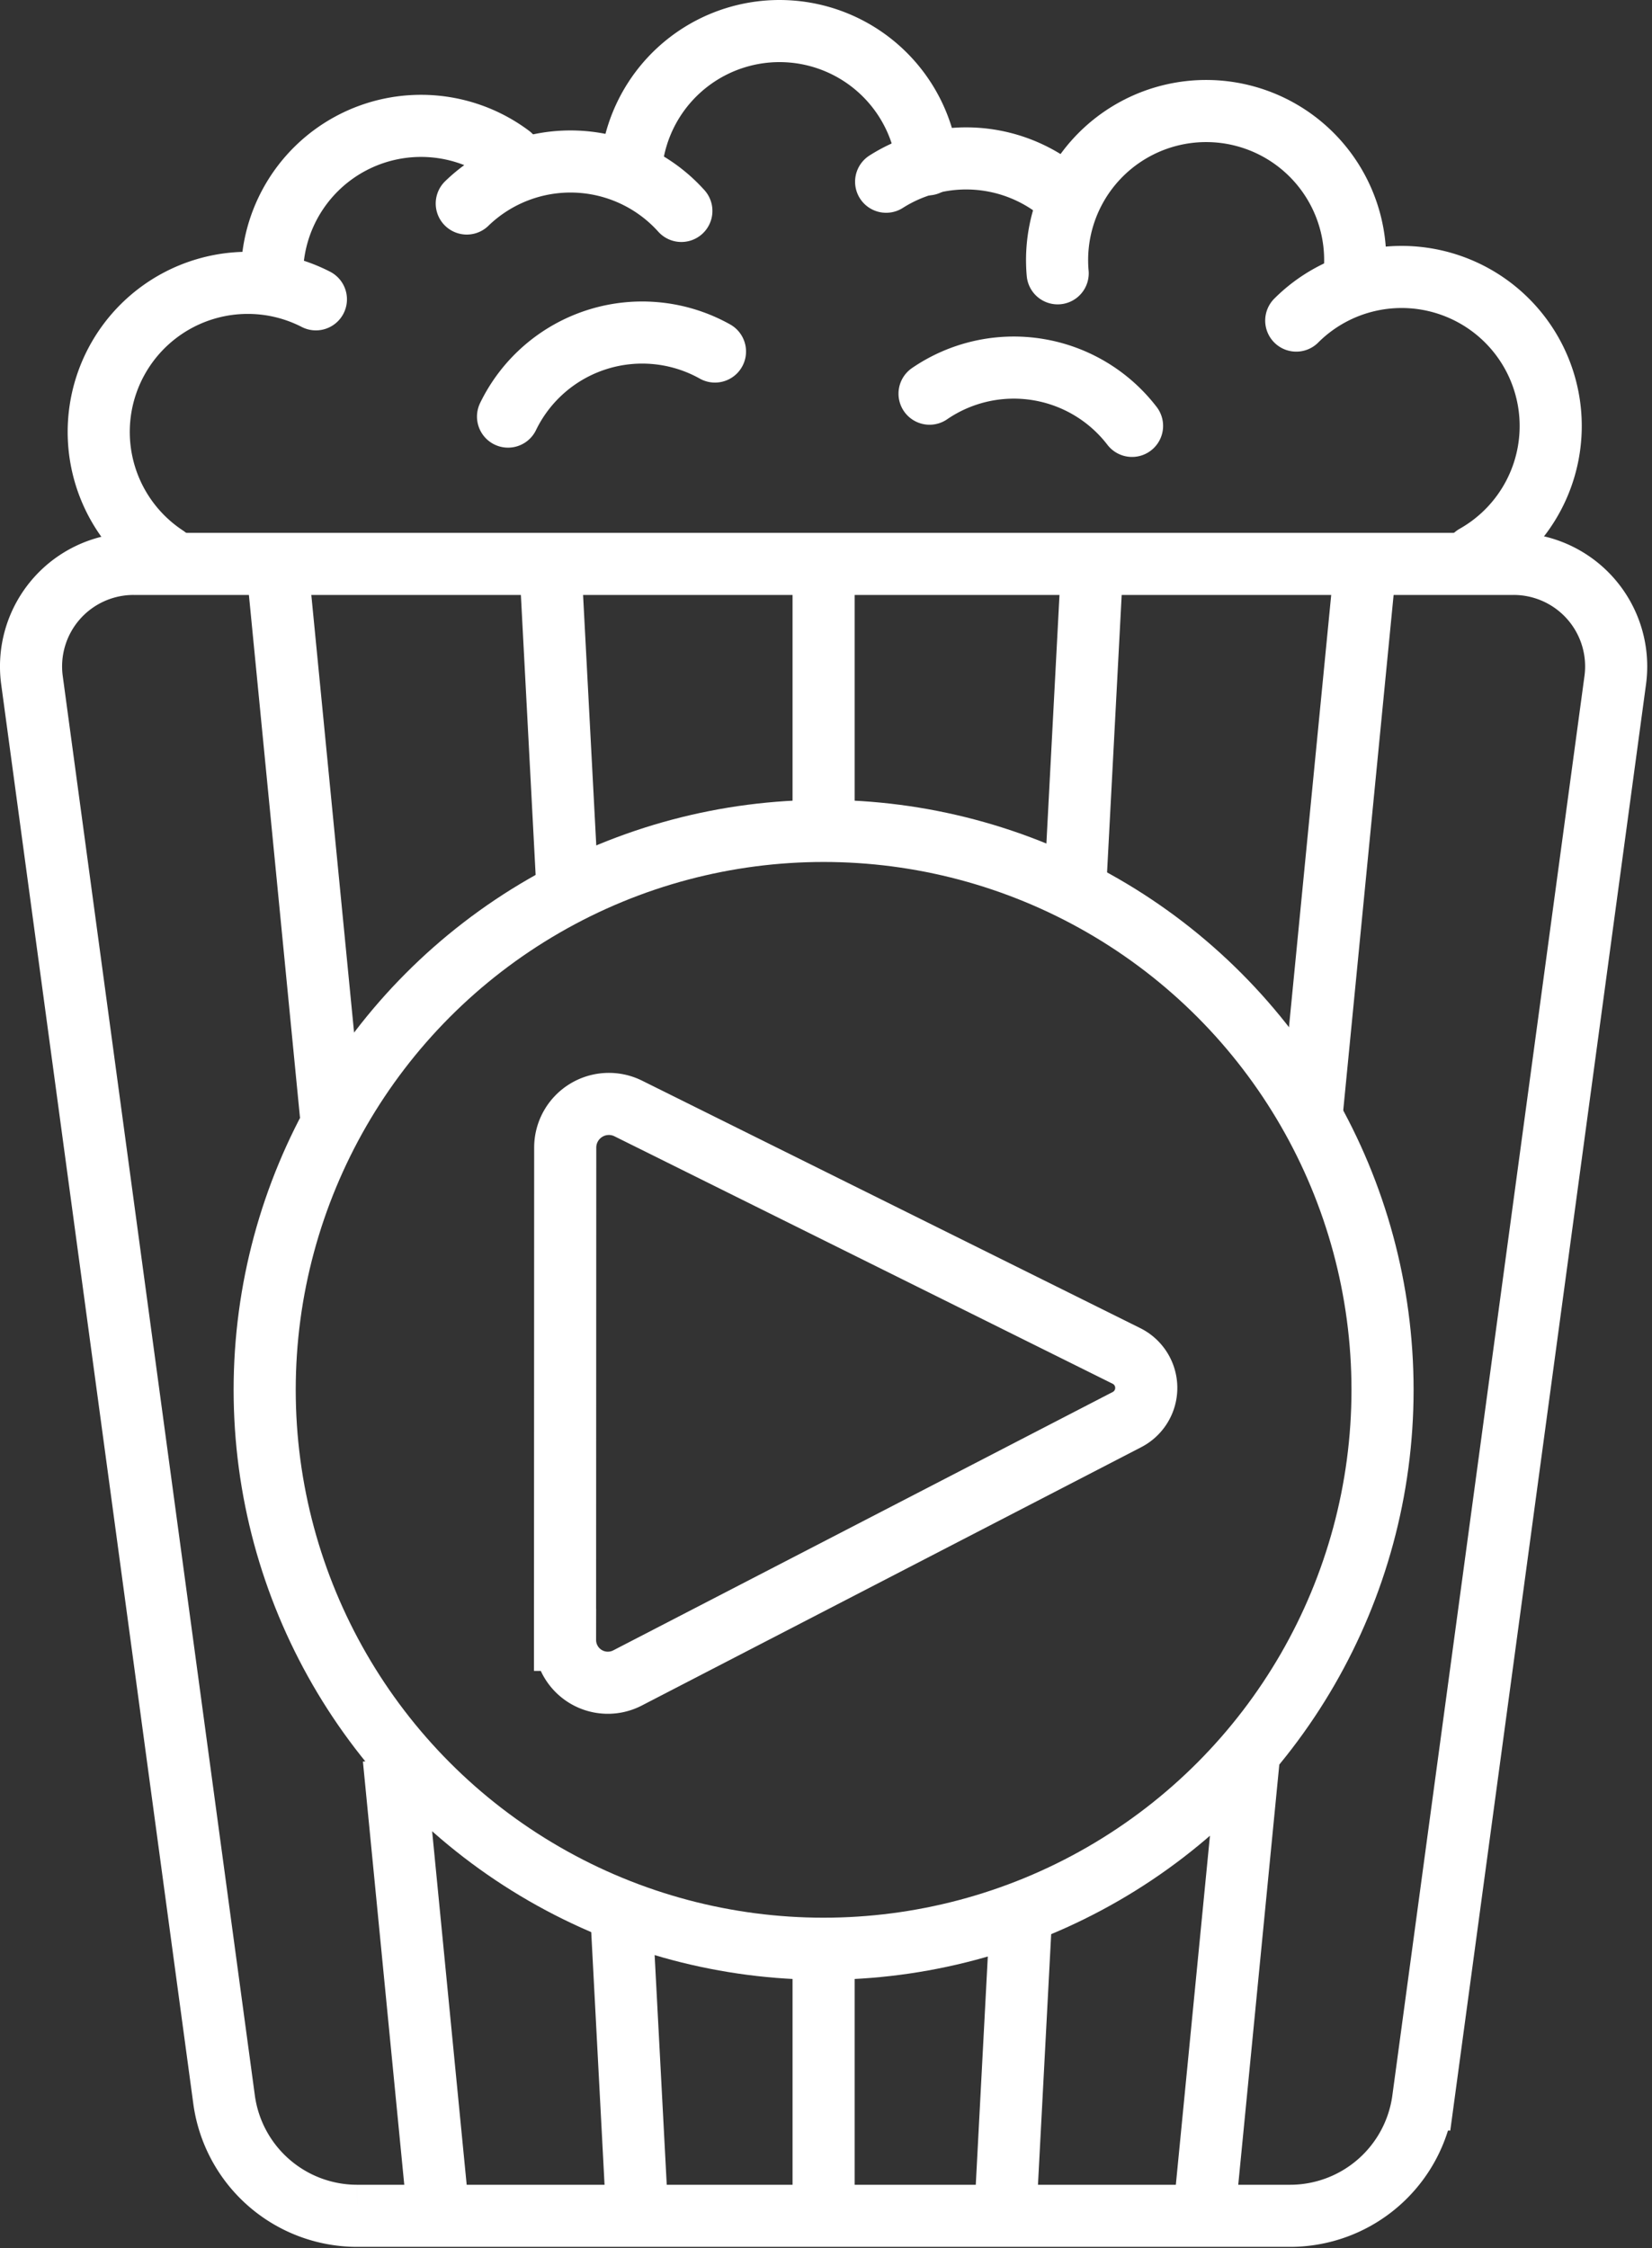 <?xml version="1.0" encoding="UTF-8" standalone="no"?>
<!-- Created with Inkscape (http://www.inkscape.org/) -->

<svg
   width="133"
   height="181"
   viewBox="0 0 35.19 47.89"
   version="1.1"
   id="svg7548"
   sodipodi:docname="logo1white.svg"
   inkscape:version="1.1 (c68e22c387, 2021-05-23)"
   xmlns:inkscape="http://www.inkscape.org/namespaces/inkscape"
   xmlns:sodipodi="http://sodipodi.sourceforge.net/DTD/sodipodi-0.dtd"
   xmlns="http://www.w3.org/2000/svg"
   xmlns:svg="http://www.w3.org/2000/svg">
  <rect x="0" y="0" width="35.19" height="47.89" fill="#333333" stroke="none"/>
  <sodipodi:namedview
     id="namedview7550"
     pagecolor="#000000"
     bordercolor="#666666"
     borderopacity="1.0"
     inkscape:pageshadow="2"
     inkscape:pageopacity="0"
     inkscape:pagecheckerboard="true"
     inkscape:document-units="px"
     showgrid="false"
     units="px"
     inkscape:zoom="2.096401"
     inkscape:cx="96.594116"
     inkscape:cy="71.789701"
     inkscape:window-width="1920"
     inkscape:window-height="1017"
     inkscape:window-x="1432"
     inkscape:window-y="-8"
     inkscape:window-maximized="1"
     inkscape:current-layer="layer1" />
  <defs
     id="defs7545">
    <inkscape:path-effect
       effect="fillet_chamfer"
       id="path-effect11150"
       is_visible="true"
       lpeversion="1"
       satellites_param="F,0,0,1,0,2.5,0,1 @ F,0,0,1,0,2.5,0,1 @ F,0,0,1,0,2.5,0,1 @ F,0,0,1,0,2.5,0,1"
       unit="px"
       method="auto"
       mode="F"
       radius="0"
       chamfer_steps="1"
       flexible="false"
       use_knot_distance="true"
       apply_no_radius="true"
       apply_with_radius="true"
       only_selected="false"
       hide_knots="false" />
    <inkscape:path-effect
       effect="fillet_chamfer"
       id="path-effect14109"
       is_visible="true"
       lpeversion="1"
       satellites_param="F,0,0,1,0,1.5,0,1 @ F,0,1,1,0,1.5,0,1 @ F,0,0,1,0,1.5,0,1"
       unit="px"
       method="auto"
       mode="F"
       radius="0"
       chamfer_steps="1"
       flexible="false"
       use_knot_distance="true"
       apply_no_radius="true"
       apply_with_radius="true"
       only_selected="false"
       hide_knots="false" />
  </defs>
  <g
     inkscape:label="Layer 1"
     inkscape:groupmode="layer"
     id="layer1">
    <path
       style="fill:none;stroke:#ffffff;stroke-width:1.323;stroke-linecap:butt;stroke-linejoin:miter;stroke-miterlimit:4;stroke-dasharray:none;stroke-opacity:1"
       d="M 2.846,12.012 H 32.242 a 2.184,2.184 48.854 0 1 2.165,2.477 l -4.092,30.235 a 2.861,2.861 138.854 0 1 -2.835,2.477 l -19.871,0 A 2.861,2.861 41.146 0 1 4.773,44.724 L 0.681,14.489 A 2.184,2.184 131.146 0 1 2.846,12.012 Z"
       id="path10502"
       sodipodi:nodetypes="ccccc"
       inkscape:path-effect="#path-effect11150"
       inkscape:original-d="M 0.34589842,12.011636 H 34.741732 l -4.7625,35.189583 H 5.1083984 Z" />
    <path
       style="fill:none;fill-opacity:1;stroke:#ffffff;stroke-width:1.323;stroke-linecap:round;stroke-linejoin:round;stroke-miterlimit:4;stroke-dasharray:none;stroke-opacity:1"
       id="path12917"
       sodipodi:type="arc"
       sodipodi:cx="5.2778411"
       sodipodi:cy="9.2003412"
       sodipodi:rx="3.175"
       sodipodi:ry="3.175"
       sodipodi:start="2.1525325"
       sodipodi:end="5.1870063"
       sodipodi:arc-type="arc"
       sodipodi:open="true"
       d="M 3.533,11.853 A 3.175,3.175 0 0 1 2.536,7.6 3.175,3.175 0 0 1 6.729,6.376" />
    <path
       style="fill:none;fill-opacity:1;stroke:#ffffff;stroke-width:1.323;stroke-linecap:round;stroke-linejoin:round;stroke-miterlimit:4;stroke-dasharray:none;stroke-opacity:1"
       id="path12917-1"
       sodipodi:type="arc"
       sodipodi:cx="8.9694309"
       sodipodi:cy="5.8558168"
       sodipodi:rx="3.175"
       sodipodi:ry="3.175"
       sodipodi:start="3.0937216"
       sodipodi:end="5.3547316"
       sodipodi:arc-type="arc"
       sodipodi:open="true"
       d="M 5.798,6.008 A 3.175,3.175 0 0 1 7.48,3.052 3.175,3.175 0 0 1 10.871,3.314" />
    <path
       style="fill:none;fill-opacity:1;stroke:#ffffff;stroke-width:1.323;stroke-linecap:round;stroke-linejoin:round;stroke-miterlimit:4;stroke-dasharray:none;stroke-opacity:1"
       id="path12917-3"
       sodipodi:type="arc"
       sodipodi:cx="29.856915"
       sodipodi:cy="9.0741282"
       sodipodi:rx="3.175"
       sodipodi:ry="3.175"
       sodipodi:start="3.9272007"
       sodipodi:end="1.056915"
       sodipodi:arc-type="arc"
       sodipodi:open="true"
       d="m 27.612,6.829 a 3.175,3.175 0 0 1 3.341,-0.734 3.175,3.175 0 0 1 2.069,2.724 3.175,3.175 0 0 1 -1.604,3.021" />
    <path
       style="fill:none;fill-opacity:1;stroke:#ffffff;stroke-width:1.323;stroke-linecap:round;stroke-linejoin:round;stroke-miterlimit:4;stroke-dasharray:none;stroke-opacity:1"
       id="path12917-38"
       sodipodi:type="arc"
       sodipodi:cx="25.692043"
       sodipodi:cy="5.5402956"
       sodipodi:rx="3.175"
       sodipodi:ry="3.175"
       sodipodi:start="3.0526297"
       sodipodi:end="0.14157425"
       sodipodi:arc-type="arc"
       sodipodi:open="true"
       d="m 22.53,5.822 a 3.175,3.175 0 0 1 1.542,-3.012 3.175,3.175 0 0 1 3.383,0.089 3.175,3.175 0 0 1 1.381,3.089" />
    <path
       style="fill:none;fill-opacity:1;stroke:#ffffff;stroke-width:1.323;stroke-linecap:round;stroke-linejoin:round;stroke-miterlimit:4;stroke-dasharray:none;stroke-opacity:1"
       id="path12917-9"
       sodipodi:type="arc"
       sodipodi:cx="20.580601"
       sodipodi:cy="6.549962"
       sodipodi:rx="3.175"
       sodipodi:ry="3.175"
       sodipodi:start="4.1456538"
       sodipodi:end="5.4364574"
       sodipodi:arc-type="arc"
       sodipodi:open="true"
       d="m 18.876,3.871 a 3.175,3.175 0 0 1 3.808,0.3" />
    <path
       style="fill:none;fill-opacity:1;stroke:#ffffff;stroke-width:1.323;stroke-linecap:round;stroke-linejoin:round;stroke-miterlimit:4;stroke-dasharray:none;stroke-opacity:1"
       id="path12917-0"
       sodipodi:type="arc"
       sodipodi:cx="16.605045"
       sodipodi:cy="3.8364801"
       sodipodi:rx="3.175"
       sodipodi:ry="3.175"
       sodipodi:start="3.3530479"
       sodipodi:end="6.1773248"
       sodipodi:arc-type="arc"
       sodipodi:open="true"
       d="M 13.501,3.17 A 3.175,3.175 0 0 1 16.773,0.666 3.175,3.175 0 0 1 19.762,3.501" />
    <path
       style="fill:none;fill-opacity:1;stroke:#ffffff;stroke-width:1.323;stroke-linecap:round;stroke-linejoin:round;stroke-miterlimit:4;stroke-dasharray:none;stroke-opacity:1"
       id="path12917-8"
       sodipodi:type="arc"
       sodipodi:cx="12.15233"
       sodipodi:cy="6.6148958"
       sodipodi:rx="3.175"
       sodipodi:ry="3.175"
       sodipodi:start="3.9428429"
       sodipodi:end="5.5513093"
       sodipodi:arc-type="arc"
       sodipodi:open="true"
       d="M 9.943,4.335 A 3.175,3.175 0 0 1 12.262,3.442 3.175,3.175 0 0 1 14.514,4.493" />
    <path
       style="fill:none;fill-opacity:1;stroke:#ffffff;stroke-width:1.323;stroke-linecap:round;stroke-linejoin:round;stroke-miterlimit:4;stroke-dasharray:none;stroke-opacity:1"
       id="path13534"
       sodipodi:type="arc"
       sodipodi:cx="13.679552"
       sodipodi:cy="10.258569"
       sodipodi:rx="3.175"
       sodipodi:ry="3.175"
       sodipodi:start="3.5928191"
       sodipodi:end="5.2224536"
       sodipodi:arc-type="arc"
       sodipodi:open="true"
       d="M 10.822,8.874 A 3.175,3.175 0 0 1 12.727,7.23 3.175,3.175 0 0 1 15.23,7.488" />
    <path
       style="fill:none;fill-opacity:1;stroke:#ffffff;stroke-width:1.323;stroke-linecap:round;stroke-linejoin:round;stroke-miterlimit:4;stroke-dasharray:none;stroke-opacity:1"
       id="path13534-3"
       sodipodi:type="arc"
       sodipodi:cx="21.595272"
       sodipodi:cy="11.004854"
       sodipodi:rx="3.175"
       sodipodi:ry="3.175"
       sodipodi:start="4.1117436"
       sodipodi:end="5.628603"
       sodipodi:arc-type="arc"
       sodipodi:open="true"
       d="m 19.801,8.386 a 3.175,3.175 0 0 1 4.313,0.686" />
    <circle
       style="fill:none;fill-opacity:1;stroke:#ffffff;stroke-width:1.323;stroke-linecap:round;stroke-linejoin:round;stroke-miterlimit:4;stroke-dasharray:none;stroke-opacity:1"
       id="path14006"
       cx="17.544"
       cy="29.606"
       r="11.906" />
    <path
       style="fill:none;stroke:#ffffff;stroke-width:1.323;stroke-linecap:butt;stroke-linejoin:miter;stroke-miterlimit:4;stroke-dasharray:none;stroke-opacity:1"
       d="m 12.04,24.446 -0.004,10.486 a 0.912,0.912 31.335 0 0 1.332,0.811 l 10.638,-5.503 a 0.76,0.76 89.529 0 0 -0.011,-1.356 L 13.384,23.613 a 0.93,0.93 148.217 0 0 -1.344,0.833 z"
       id="path14041"
       inkscape:path-effect="#path-effect14109"
       inkscape:original-d="m 12.040387,22.945687 -0.0054,13.48556 13.302586,-6.881593 z"
       sodipodi:nodetypes="cccc" />
    <path
       style="fill:none;stroke:#ffffff;stroke-width:1.323;stroke-linecap:butt;stroke-linejoin:miter;stroke-miterlimit:4;stroke-dasharray:none;stroke-opacity:1"
       d="m 17.544,12.012 3e-6,5.689"
       id="path18428" />
    <path
       style="fill:none;stroke:#ffffff;stroke-width:1.323;stroke-linecap:butt;stroke-linejoin:miter;stroke-miterlimit:4;stroke-dasharray:none;stroke-opacity:1"
       d="m 17.544,47.201 3e-6,-5.689"
       id="path18430" />
    <path
       style="fill:none;stroke:#ffffff;stroke-width:1.323;stroke-linecap:butt;stroke-linejoin:miter;stroke-miterlimit:4;stroke-dasharray:none;stroke-opacity:1"
       d="m 5.902,12.012 1.147,11.736 m 1.34,13.712 0.952,9.742"
       id="path18872"
       sodipodi:nodetypes="cccc" />
    <path
       style="fill:none;stroke:#ffffff;stroke-width:1.323;stroke-linecap:butt;stroke-linejoin:miter;stroke-miterlimit:4;stroke-dasharray:none;stroke-opacity:1"
       d="M 13.575,47.201 13.232,40.691 M 12.097,19.109 11.723,12.012"
       id="path18874"
       sodipodi:nodetypes="cccc" />
    <path
       style="fill:none;stroke:#ffffff;stroke-width:1.323;stroke-linecap:butt;stroke-linejoin:miter;stroke-miterlimit:4;stroke-dasharray:none;stroke-opacity:1"
       d="m 29.086,12.012 -1.147,11.736 m -1.34,13.712 -0.952,9.742"
       id="path18872-7"
       sodipodi:nodetypes="cccc" />
    <path
       style="fill:none;stroke:#ffffff;stroke-width:1.323;stroke-linecap:butt;stroke-linejoin:miter;stroke-miterlimit:4;stroke-dasharray:none;stroke-opacity:1"
       d="m 21.413,47.201 0.343,-6.51 m 1.136,-21.582 0.374,-7.098"
       id="path18874-5"
       sodipodi:nodetypes="cccc" />
  </g>
</svg>
